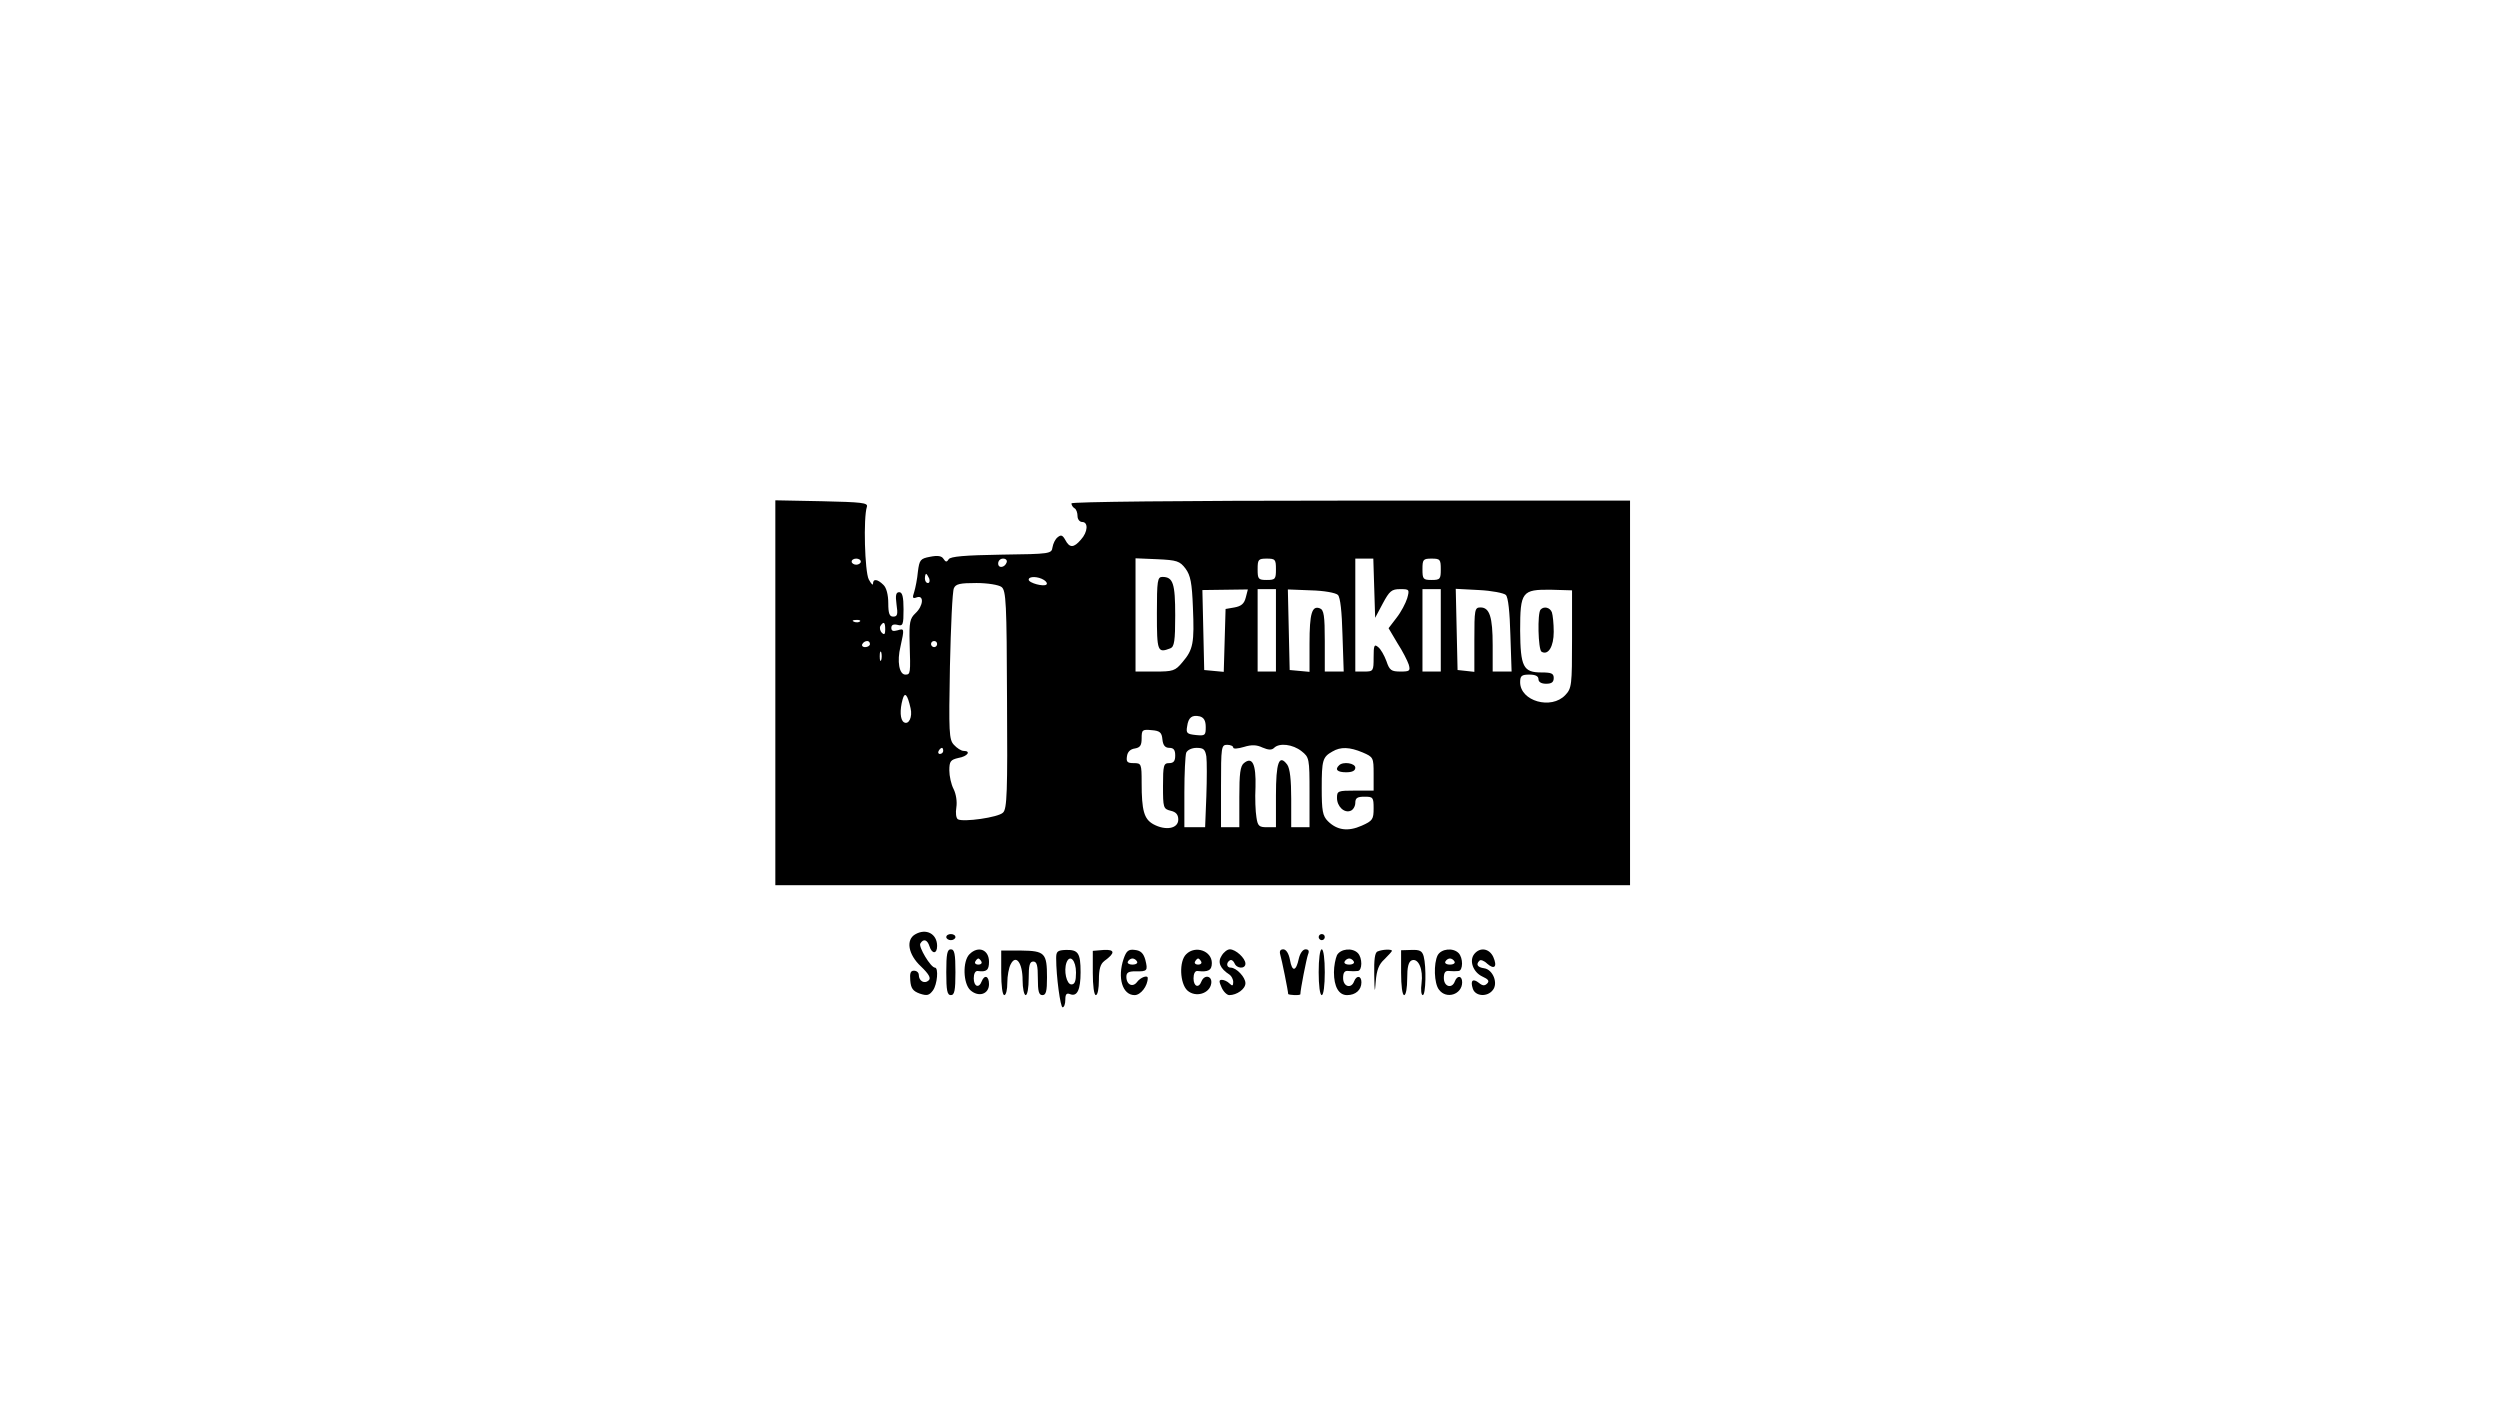 <?xml version="1.0" standalone="no"?>
<!DOCTYPE svg PUBLIC "-//W3C//DTD SVG 20010904//EN"
 "http://www.w3.org/TR/2001/REC-SVG-20010904/DTD/svg10.dtd">
<svg version="1.0" xmlns="http://www.w3.org/2000/svg"
 width="819pt" height="460pt" viewBox="0 0 819 460"
 preserveAspectRatio="xMidYMid meet">

<g transform="translate(0,460) scale(0.1,-0.1)"
fill="#000000" stroke="none">
<path d="M2540 2330 l0 -630 1400 0 1400 0 0 630 0 630 -915 0 c-565 0 -915
-4 -915 -9 0 -6 5 -13 10 -16 6 -3 10 -15 10 -26 0 -10 7 -19 15 -19 21 0 19
-33 -4 -58 -23 -27 -37 -28 -51 -1 -9 16 -14 18 -25 9 -8 -6 -15 -21 -17 -33
-3 -21 -7 -22 -167 -24 -121 -2 -167 -6 -173 -15 -6 -10 -10 -10 -17 1 -6 10
-19 12 -44 7 -32 -6 -35 -10 -40 -49 -2 -23 -8 -53 -12 -66 -7 -20 -5 -23 8
-18 25 9 22 -28 -4 -52 -18 -17 -21 -29 -19 -98 3 -99 3 -103 -14 -103 -20 0
-28 43 -16 92 13 59 13 60 -10 53 -14 -4 -20 -2 -20 8 0 10 7 13 20 10 18 -5
20 0 20 51 0 41 -4 56 -14 56 -11 0 -13 -10 -9 -40 5 -33 3 -40 -11 -40 -12 0
-16 10 -16 44 0 27 -6 51 -16 60 -19 19 -34 21 -34 4 0 -7 -6 -1 -14 14 -13
25 -18 202 -6 238 4 13 -17 15 -147 18 l-153 3 0 -631z m280 430 c0 -5 -7 -10
-15 -10 -8 0 -15 5 -15 10 0 6 7 10 15 10 8 0 15 -4 15 -10z m478 -2 c-6 -18
-28 -21 -28 -4 0 9 7 16 16 16 9 0 14 -5 12 -12z m586 -21 c16 -22 21 -46 24
-127 5 -116 1 -138 -34 -179 -24 -29 -31 -31 -90 -31 l-64 0 0 185 0 186 71
-3 c65 -3 74 -6 93 -31z m296 -2 c0 -32 -2 -35 -30 -35 -28 0 -30 3 -30 35 0
32 2 35 30 35 28 0 30 -3 30 -35z m322 -62 l3 -97 25 47 c22 41 29 47 57 47
30 0 31 -1 23 -30 -5 -16 -20 -45 -35 -64 l-26 -34 29 -49 c17 -26 33 -58 37
-70 6 -21 3 -23 -27 -23 -30 0 -36 4 -46 34 -7 19 -19 40 -27 46 -13 11 -15 6
-15 -34 0 -44 -1 -46 -30 -46 l-30 0 0 185 0 185 30 0 29 0 3 -97z m218 62 c0
-32 -2 -35 -30 -35 -28 0 -30 3 -30 35 0 32 2 35 30 35 28 0 30 -3 30 -35z
m-1676 -30 c3 -8 1 -15 -4 -15 -6 0 -10 7 -10 15 0 8 2 15 4 15 2 0 6 -7 10
-15z m376 -5 c8 -5 12 -12 8 -15 -8 -8 -58 5 -58 16 0 12 31 11 50 -1z m-139
-23 c15 -11 17 -53 18 -368 2 -303 0 -359 -13 -371 -15 -16 -131 -32 -148 -22
-6 4 -8 21 -5 39 3 19 -1 44 -9 60 -8 15 -14 43 -14 61 0 30 4 35 30 41 30 5
42 23 17 23 -8 0 -22 9 -32 20 -16 17 -17 40 -13 257 3 131 8 246 13 256 6 14
20 17 74 17 36 0 73 -6 82 -13z m800 -35 c-5 -20 -15 -28 -37 -32 l-29 -5 -3
-103 -3 -103 -32 3 -32 3 -3 131 -3 131 75 1 74 1 -7 -27z m99 -107 l0 -135
-30 0 -30 0 0 135 0 135 30 0 30 0 0 -135z m203 116 c8 -8 13 -55 15 -131 l4
-120 -31 0 -31 0 0 100 c0 83 -3 102 -16 107 -26 10 -34 -16 -34 -115 l0 -93
-32 3 -33 3 -3 132 -3 132 76 -3 c42 -1 81 -8 88 -15z m337 -116 l0 -135 -30
0 -30 0 0 135 0 135 30 0 30 0 0 -135z m213 116 c8 -7 13 -57 15 -131 l4 -120
-31 0 -31 0 0 86 c0 93 -10 124 -40 124 -19 0 -20 -7 -20 -106 l0 -105 -27 3
-28 3 -3 133 -3 133 76 -4 c42 -2 82 -10 88 -16z m217 -145 c0 -150 -1 -161
-22 -183 -46 -49 -148 -20 -148 42 0 21 5 25 30 25 20 0 30 -5 30 -15 0 -9 9
-15 25 -15 18 0 25 5 25 19 0 15 -8 18 -40 18 -60 0 -69 18 -70 137 0 128 6
135 101 134 l69 -2 0 -160z m-2333 58 c-3 -3 -12 -4 -19 -1 -8 3 -5 6 6 6 11
1 17 -2 13 -5z m83 -26 c0 -16 -3 -19 -11 -11 -6 6 -8 16 -5 22 11 17 16 13
16 -11z m-50 -48 c0 -5 -7 -10 -16 -10 -8 0 -12 5 -9 10 3 6 10 10 16 10 5 0
9 -4 9 -10z m220 0 c0 -5 -4 -10 -10 -10 -5 0 -10 5 -10 10 0 6 5 10 10 10 6
0 10 -4 10 -10z m-183 -52 c-3 -7 -5 -2 -5 12 0 14 2 19 5 13 2 -7 2 -19 0
-25z m96 -158 c7 -29 -6 -56 -22 -46 -12 8 -14 39 -4 75 7 26 16 16 26 -29z
m967 -62 c0 -27 -2 -29 -32 -26 -29 3 -33 6 -29 28 4 30 16 39 42 33 13 -4 19
-14 19 -35z m-142 -40 c2 -20 9 -28 23 -28 14 0 19 -7 19 -25 0 -18 -5 -25
-20 -25 -18 0 -20 -7 -20 -75 0 -71 1 -75 25 -81 18 -4 25 -13 25 -29 0 -30
-42 -37 -82 -15 -30 17 -38 44 -38 136 0 62 -1 64 -26 64 -21 0 -25 4 -22 23
2 14 11 23 26 25 17 3 22 10 22 33 0 28 2 30 33 27 27 -2 33 -8 35 -30z m232
-27 c0 -5 15 -4 35 2 26 8 42 7 61 -2 19 -8 30 -9 38 -1 17 17 61 12 90 -11
25 -20 26 -23 26 -135 l0 -114 -30 0 -30 0 0 93 c0 62 -4 99 -13 112 -27 36
-37 7 -37 -101 l0 -104 -30 0 c-25 0 -30 4 -34 33 -3 17 -5 62 -3 99 2 74 -10
101 -38 78 -12 -10 -15 -34 -15 -111 l0 -99 -30 0 -30 0 0 135 c0 128 1 135
20 135 11 0 20 -4 20 -9z m-950 -11 c0 -5 -5 -10 -11 -10 -5 0 -7 5 -4 10 3 6
8 10 11 10 2 0 4 -4 4 -10z m862 -18 c2 -15 2 -74 0 -130 l-4 -102 -34 0 -34
0 0 114 c0 63 3 121 6 130 4 9 18 16 34 16 23 0 28 -5 32 -28z m512 13 c35
-15 36 -17 36 -70 l0 -55 -60 0 c-57 0 -60 -1 -60 -24 0 -28 24 -51 45 -42 8
3 15 15 15 26 0 16 7 20 30 20 28 0 30 -2 30 -38 0 -36 -3 -41 -39 -57 -45
-20 -81 -15 -111 15 -17 17 -20 34 -20 108 0 92 3 102 35 120 27 16 56 15 99
-3z"/>
<path d="M3790 2590 c0 -125 2 -130 44 -114 13 5 16 24 16 108 0 105 -7 126
-42 126 -16 0 -18 -11 -18 -120z"/>
<path d="M5047 2603 c-11 -11 -8 -131 3 -138 22 -13 40 17 40 65 0 27 -3 55
-6 64 -6 16 -26 21 -37 9z"/>
<path d="M4387 2093 c-15 -14 -6 -23 23 -23 20 0 30 5 30 15 0 15 -40 21 -53
8z"/>
<path d="M2998 1539 c-31 -18 -23 -66 19 -105 26 -25 33 -38 26 -45 -14 -14
-33 -3 -33 17 0 8 -7 14 -16 14 -11 0 -14 -8 -12 -32 2 -26 9 -35 31 -43 24
-8 31 -6 43 10 15 20 19 75 7 75 -14 0 -55 69 -48 79 10 17 23 13 30 -9 8 -26
25 -26 25 1 0 40 -36 59 -72 38z"/>
<path d="M3100 1530 c0 -5 7 -10 15 -10 8 0 15 5 15 10 0 6 -7 10 -15 10 -8 0
-15 -4 -15 -10z"/>
<path d="M4320 1530 c0 -5 5 -10 10 -10 6 0 10 5 10 10 0 6 -4 10 -10 10 -5 0
-10 -4 -10 -10z"/>
<path d="M3100 1415 c0 -60 3 -75 15 -75 12 0 15 15 15 75 0 60 -3 75 -15 75
-12 0 -15 -15 -15 -75z"/>
<path d="M3176 1474 c-23 -23 -21 -96 3 -118 27 -24 61 -13 61 20 0 27 -15 32
-24 9 -9 -24 -26 -17 -26 10 0 15 5 25 13 24 29 -4 37 3 37 30 0 40 -35 54
-64 25z m39 -24 c3 -5 -1 -10 -10 -10 -9 0 -13 5 -10 10 3 6 8 10 10 10 2 0 7
-4 10 -10z"/>
<path d="M3280 1413 c0 -42 4 -73 10 -73 6 0 10 18 10 41 0 22 5 49 11 60 17
34 39 5 39 -52 0 -27 5 -49 10 -49 6 0 10 25 10 55 0 42 3 55 15 55 12 0 15
-13 15 -55 0 -42 3 -55 15 -55 12 0 15 13 15 58 0 80 -7 87 -85 88 l-65 0 0
-73z"/>
<path d="M3460 1461 c0 -61 14 -161 21 -161 5 0 9 11 9 25 0 18 4 23 16 18 23
-9 34 15 34 72 0 63 -8 74 -48 73 -28 -1 -32 -5 -32 -27z m65 -47 c0 -28 -4
-39 -15 -39 -16 0 -26 45 -16 72 11 28 31 7 31 -33z"/>
<path d="M3580 1413 c0 -42 4 -73 10 -73 6 0 10 22 10 49 0 37 5 53 18 63 36
26 35 38 -2 36 l-36 -3 0 -72z"/>
<path d="M3681 1459 c-21 -62 -4 -119 36 -119 20 0 43 30 43 56 0 11 -24 2
-35 -13 -14 -19 -35 -9 -35 17 0 14 7 18 30 18 39 -1 41 2 32 38 -6 21 -15 30
-34 32 -21 3 -28 -3 -37 -29z m44 -9 c3 -5 -3 -10 -15 -10 -12 0 -18 5 -15 10
3 6 10 10 15 10 5 0 12 -4 15 -10z"/>
<path d="M3886 1474 c-24 -23 -21 -96 4 -119 27 -24 73 -10 78 23 4 25 -22 31
-32 7 -9 -24 -26 -17 -26 10 0 15 5 25 13 24 35 -4 47 2 47 26 0 40 -54 59
-84 29z m49 -24 c3 -5 -1 -10 -10 -10 -9 0 -13 5 -10 10 3 6 8 10 10 10 2 0 7
-4 10 -10z"/>
<path d="M4002 1469 c-14 -21 -5 -42 26 -62 6 -4 12 -15 12 -24 0 -13 -3 -14
-12 -5 -7 7 -18 12 -25 12 -10 0 -10 -5 -1 -25 6 -14 18 -25 25 -25 25 0 53
20 53 39 0 20 -30 51 -48 51 -14 0 -16 16 -3 24 5 3 11 -1 15 -9 7 -19 36 -20
36 -2 0 18 -32 47 -51 47 -8 0 -20 -9 -27 -21z"/>
<path d="M4194 1473 c5 -16 26 -120 26 -129 0 -4 40 -6 40 -1 0 15 20 116 25
130 5 12 2 17 -8 17 -9 0 -18 -13 -22 -30 -9 -43 -22 -45 -29 -5 -4 22 -13 35
-22 35 -10 0 -13 -6 -10 -17z"/>
<path d="M4320 1415 c0 -43 4 -75 10 -75 6 0 10 32 10 75 0 43 -4 75 -10 75
-6 0 -10 -32 -10 -75z"/>
<path d="M4380 1471 c-5 -11 -10 -36 -10 -56 0 -48 16 -75 43 -75 28 0 47 17
47 42 0 22 -16 24 -24 3 -9 -25 -36 -18 -36 11 0 18 5 25 18 23 9 -1 23 -1 30
0 15 1 16 43 0 59 -18 18 -56 14 -68 -7z m55 -21 c3 -5 -3 -10 -15 -10 -12 0
-18 5 -15 10 3 6 10 10 15 10 5 0 12 -4 15 -10z"/>
<path d="M4513 1483 c-9 -3 -12 -27 -11 -76 1 -60 2 -63 5 -22 3 37 10 56 29
73 13 13 24 25 24 27 0 6 -31 5 -47 -2z"/>
<path d="M4590 1413 c0 -42 4 -73 10 -73 6 0 10 24 10 54 0 38 4 55 15 60 22
8 38 -30 32 -75 -3 -22 -1 -39 4 -39 10 0 12 93 3 127 -5 18 -13 22 -40 21
l-34 -1 0 -74z"/>
<path d="M4710 1471 c-14 -27 -12 -93 4 -113 24 -33 76 -16 76 24 0 22 -16 24
-24 3 -9 -25 -36 -18 -36 11 0 18 5 25 18 23 9 -1 23 -1 30 0 15 1 16 43 0 59
-18 18 -56 14 -68 -7z m55 -21 c3 -5 -3 -10 -15 -10 -12 0 -18 5 -15 10 3 6
10 10 15 10 5 0 12 -4 15 -10z"/>
<path d="M4830 1475 c-18 -22 -4 -60 26 -74 20 -9 24 -15 16 -23 -8 -8 -15 -8
-27 2 -20 16 -29 8 -20 -19 8 -25 47 -28 65 -5 19 22 1 68 -28 72 -22 3 -28
13 -15 25 3 4 15 0 25 -10 24 -21 34 -10 20 22 -13 28 -43 33 -62 10z"/>
</g>
</svg>
